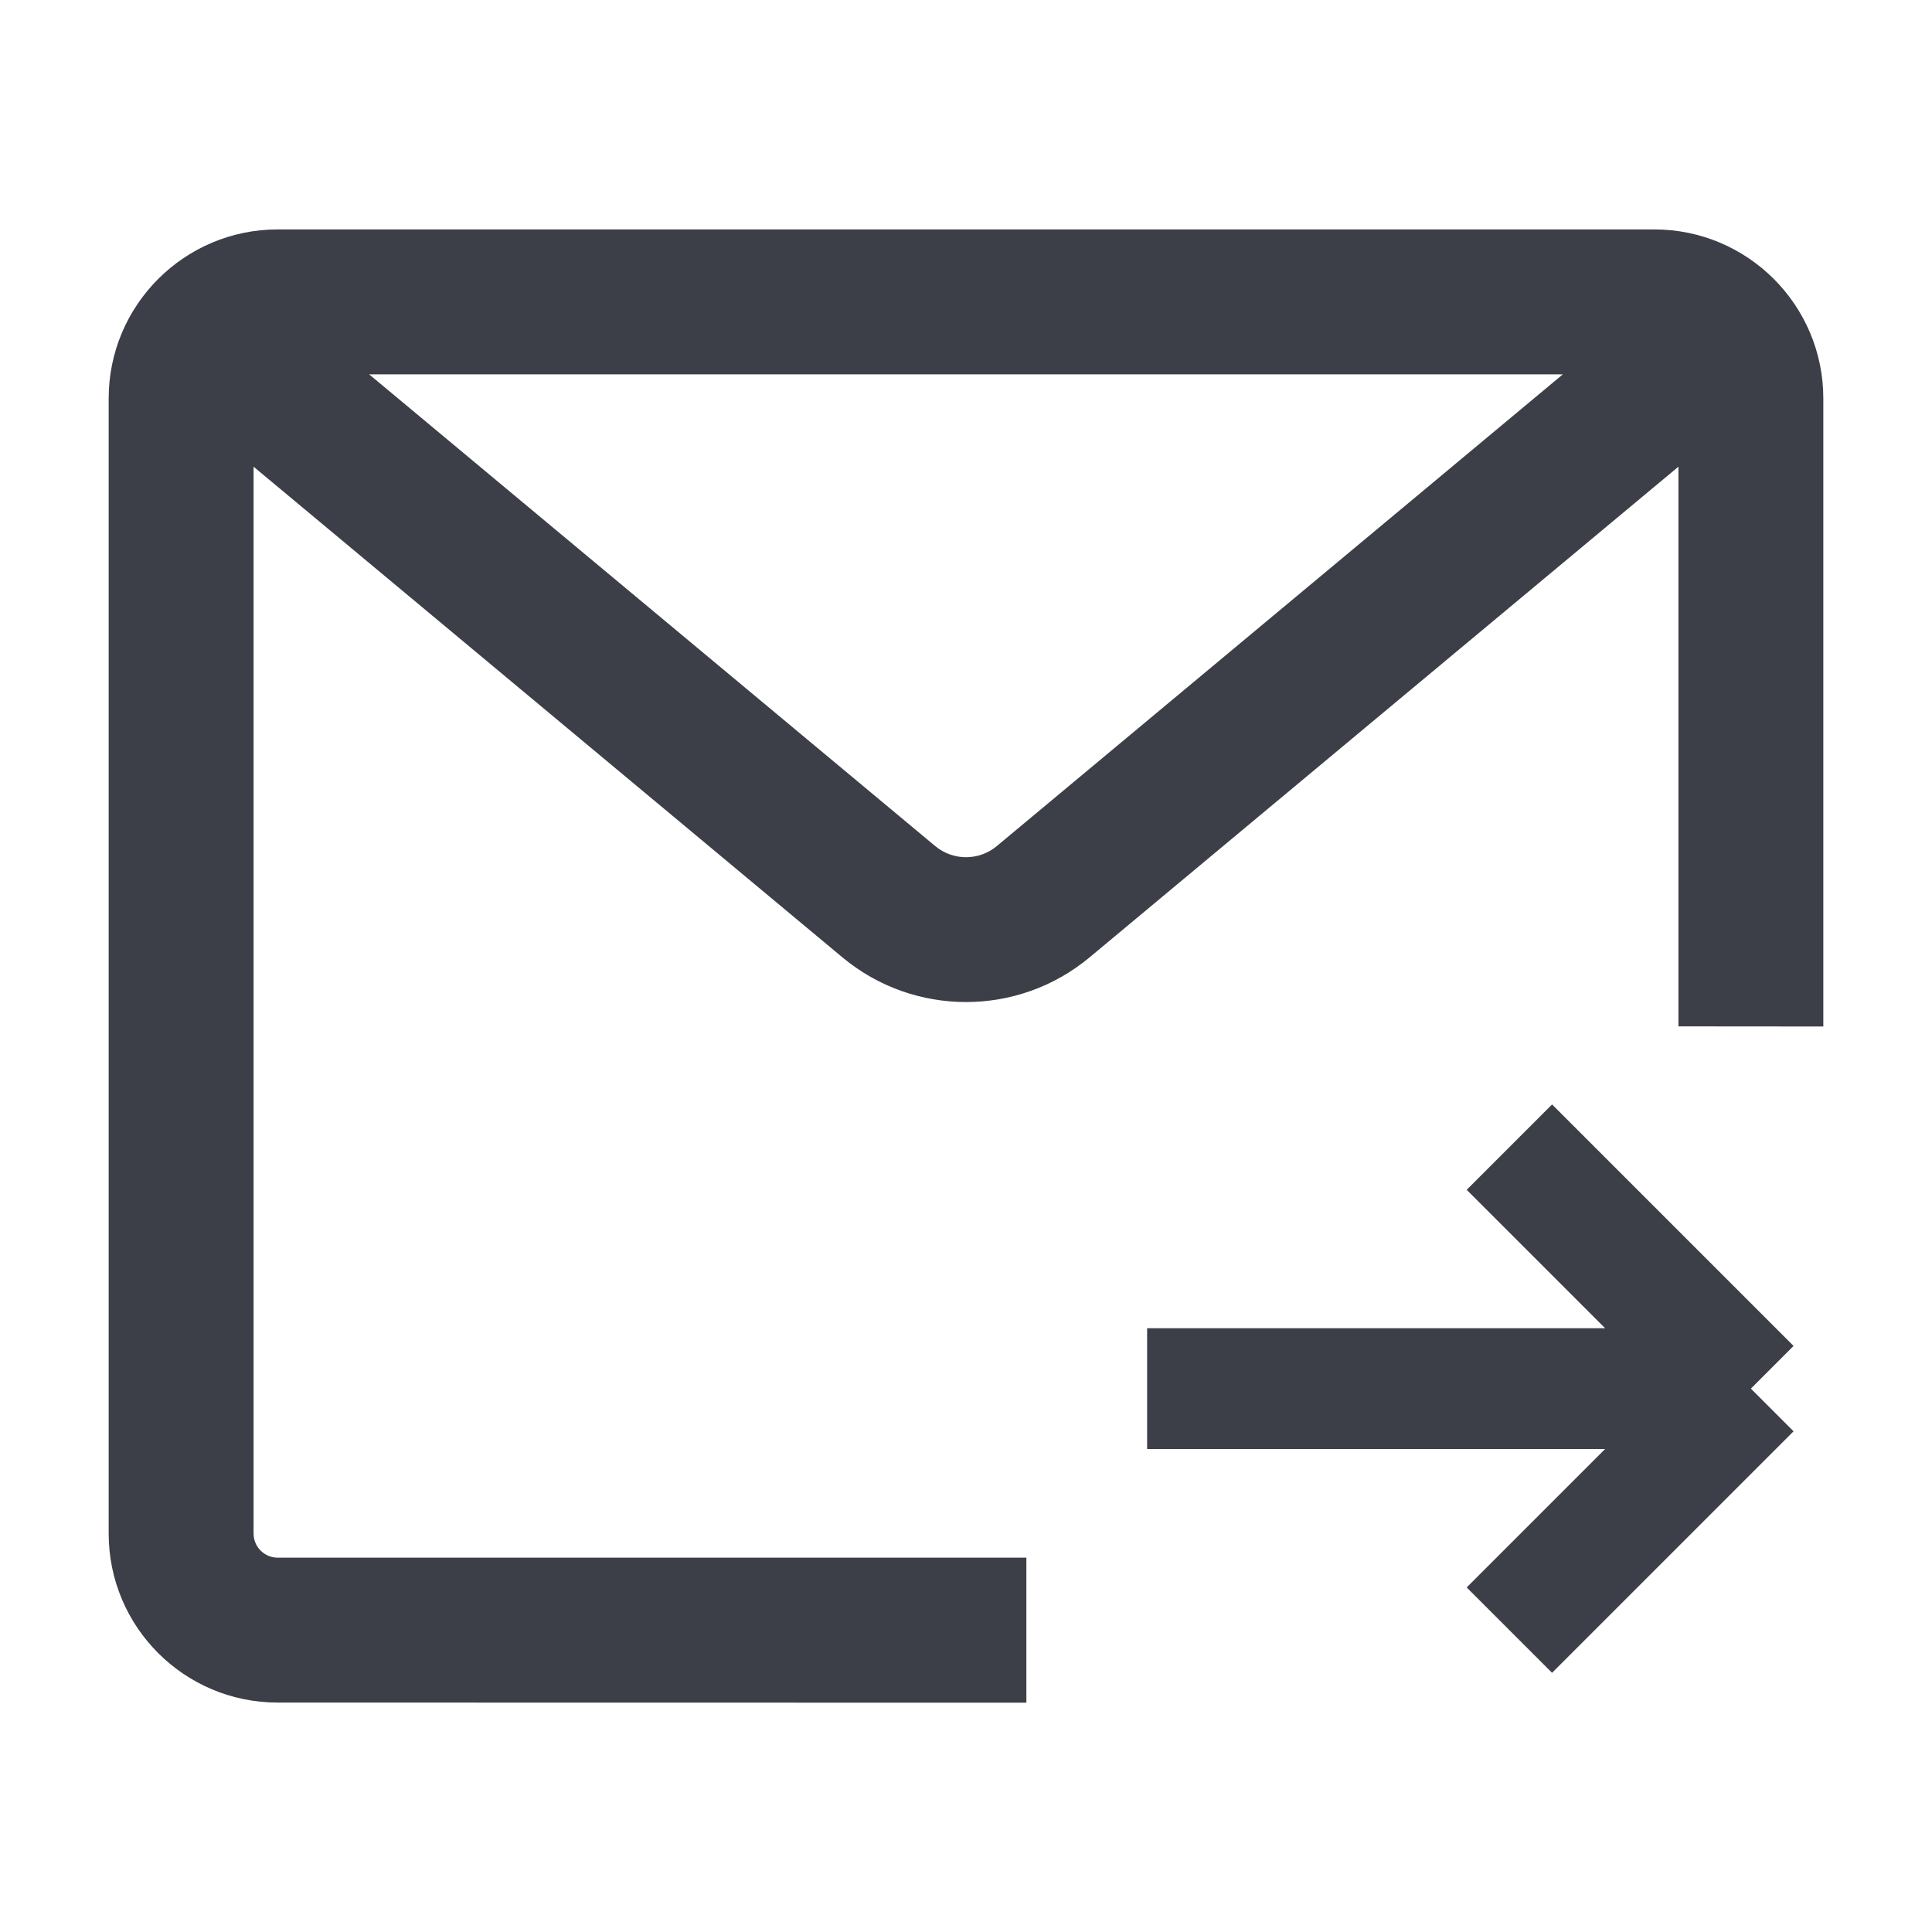 <svg width="16" height="16" viewBox="0 0 16 16" fill="none" xmlns="http://www.w3.org/2000/svg">
<path d="M12.5 9.5L14.5 11.5M14.5 11.5L12.5 13.5M14.5 11.5H9.5" stroke="#3C3F47" stroke-linejoin="round"/>
<path fill-rule="evenodd" clip-rule="evenodd" d="M2.3 1.9C1.527 1.9 0.9 2.527 0.9 3.3V12.7C0.9 13.474 1.527 14.1 2.3 14.1L8.5 14.101L8.5 12.9L2.3 12.9C2.19 12.9 2.1 12.811 2.1 12.7V3.865L6.976 7.928C7.569 8.422 8.431 8.422 9.024 7.928L13.9 3.865L13.9 8.5L15.1 8.501L15.1 3.3C15.1 2.527 14.473 1.9 13.7 1.9H2.3ZM12.943 3.1H3.057L7.744 7.006C7.892 7.13 8.108 7.13 8.256 7.006L12.943 3.1Z" fill="#3C3F47"/>
</svg>
